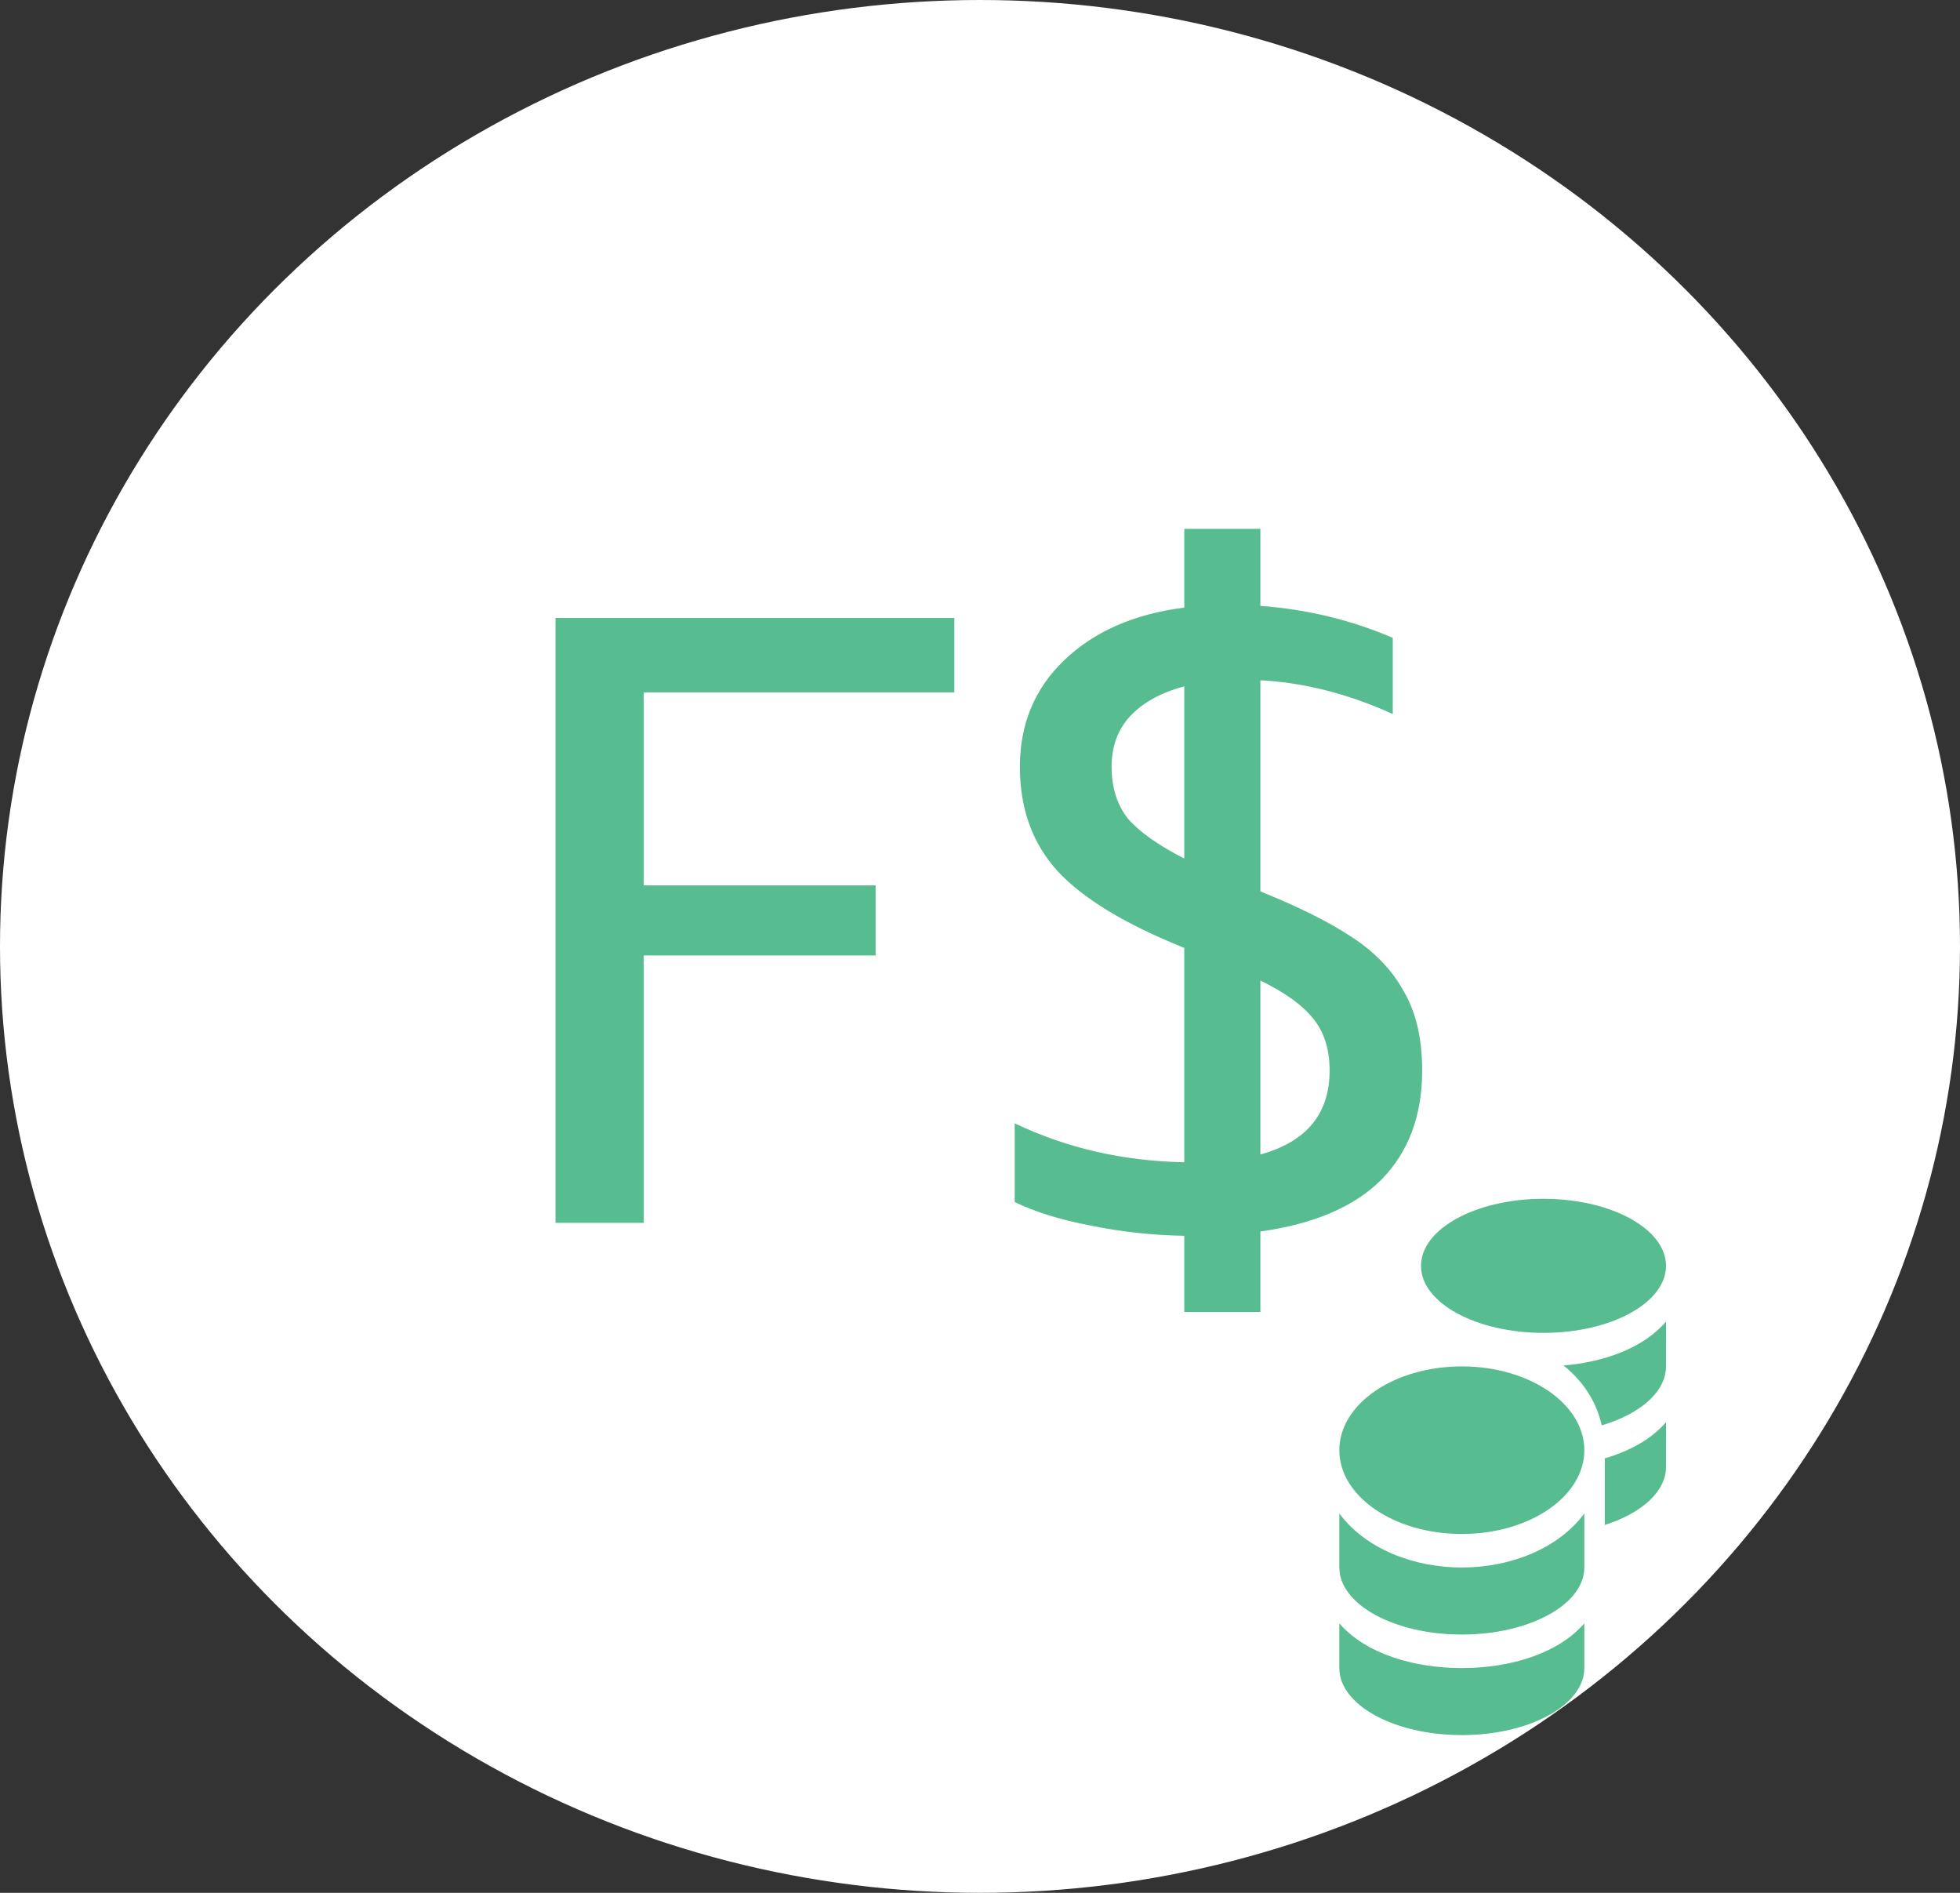 <svg width="145" height="140" viewBox="0 0 145 140" fill="none" xmlns="http://www.w3.org/2000/svg">
<rect x="0" y="0" width="145" height="140" fill="#333333" stroke="none"/>
<ellipse cx="72.5" cy="70" rx="72.5" ry="70" fill="white"/>
<path d="M41.097 45.708H70.602V51.212H47.626V65.484H64.778V70.668H47.626V90.444H41.097V45.708ZM87.612 91.404C85.222 91.362 82.897 91.106 80.635 90.636C78.417 90.21 76.561 89.634 75.067 88.908V83.084C78.907 84.919 83.089 85.879 87.612 85.964V70.092C87.526 70.092 87.462 70.071 87.419 70.028C83.195 68.322 80.145 66.466 78.267 64.46C76.39 62.412 75.451 59.831 75.451 56.716C75.451 53.559 76.54 50.935 78.716 48.844C80.934 46.711 83.9 45.41 87.612 44.94V39.116H93.243V44.812C96.7 45.068 99.963 45.858 103.036 47.18V52.812C99.75 51.319 96.486 50.487 93.243 50.316V65.932C96.102 67.084 98.364 68.215 100.028 69.324C101.734 70.434 103.014 71.778 103.868 73.356C104.764 74.892 105.212 76.834 105.212 79.18C105.212 82.508 104.209 85.196 102.204 87.244C100.198 89.25 97.212 90.53 93.243 91.084V97.036H87.612V91.404ZM87.612 50.764C85.862 51.234 84.518 51.98 83.579 53.004C82.683 53.986 82.236 55.223 82.236 56.716C82.236 58.252 82.641 59.532 83.451 60.556C84.305 61.538 85.692 62.519 87.612 63.5V50.764ZM93.243 85.388C96.657 84.45 98.364 82.38 98.364 79.18C98.364 77.602 97.958 76.322 97.147 75.34C96.379 74.359 95.078 73.42 93.243 72.524V85.388Z" fill="#57BC90"/>
<g clip-path="url(#clip0_307_186)">
<path d="M99.083 120.067V123.375C99.083 126.11 103.143 128.333 108.146 128.333C113.149 128.333 117.208 126.11 117.208 123.375V120.067C115.259 122.321 111.695 123.375 108.146 123.375C104.596 123.375 101.033 122.321 99.083 120.067ZM114.188 98.583C119.191 98.583 123.25 96.36 123.25 93.625C123.25 90.89 119.191 88.667 114.188 88.667C109.184 88.667 105.125 90.89 105.125 93.625C105.125 96.36 109.184 98.583 114.188 98.583ZM99.083 111.94V115.938C99.083 118.672 103.143 120.896 108.146 120.896C113.149 120.896 117.208 118.672 117.208 115.938V111.94C115.259 114.574 111.691 115.938 108.146 115.938C104.601 115.938 101.033 114.574 99.083 111.94ZM118.719 112.792C121.423 111.932 123.25 110.336 123.25 108.5V105.192C122.155 106.463 120.545 107.33 118.719 107.865V112.792ZM108.146 101.063C103.143 101.063 99.083 103.836 99.083 107.261C99.083 110.685 103.143 113.458 108.146 113.458C113.149 113.458 117.208 110.685 117.208 107.261C117.208 103.836 113.149 101.063 108.146 101.063ZM118.497 105.424C121.329 104.588 123.25 102.945 123.25 101.063V97.754C121.574 99.699 118.695 100.745 115.665 100.993C117.057 102.101 118.082 103.588 118.497 105.424Z" fill="#57BC90"/>
</g>
<defs>
<clipPath id="clip0_307_186">
<rect width="24.167" height="39.667" fill="white" transform="translate(99.083 88.667)"/>
</clipPath>
</defs>
</svg>
